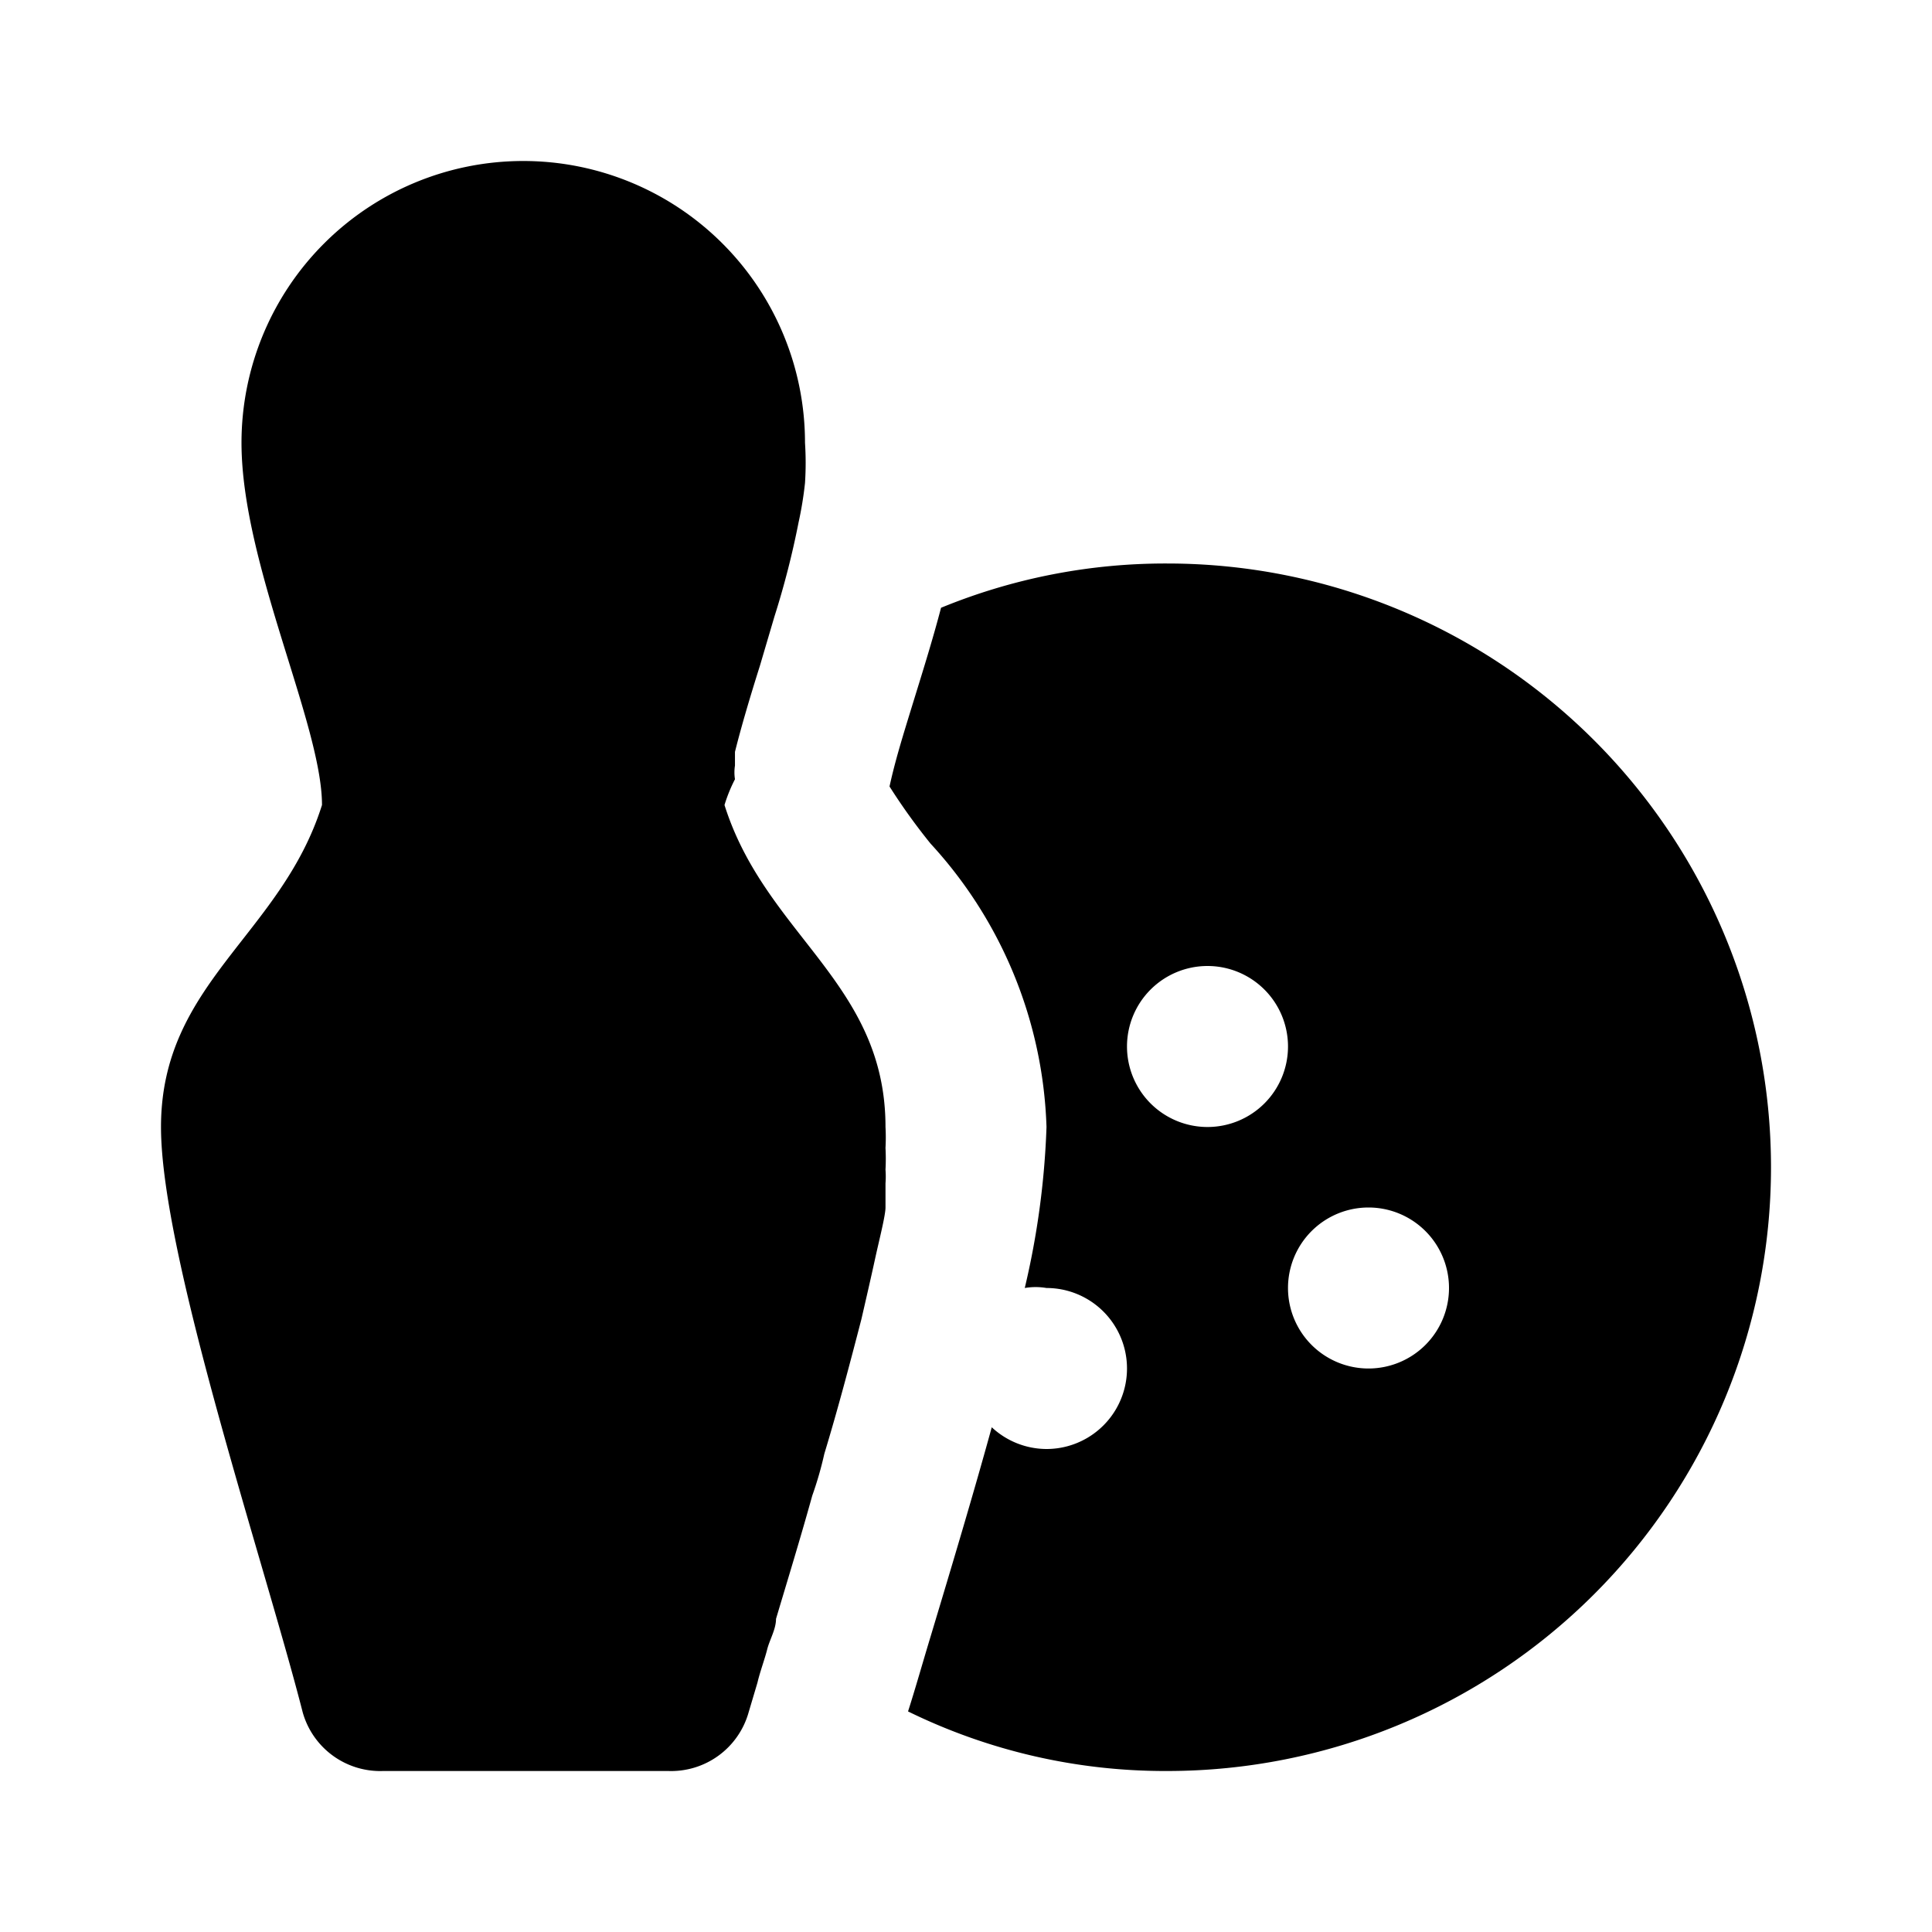 <svg xmlns="http://www.w3.org/2000/svg" width="24" height="24" viewBox="0 0 24 24"><rect width="24" height="24" style="fill:none"/><path d="M14.5,7a7.33,7.33,0,0,0-2.81.55c-.11.42-.24.83-.36,1.22s-.21.68-.28,1a7.58,7.58,0,0,0,.51.71A5.45,5.45,0,0,1,13,14a10.14,10.14,0,0,1-.27,2A.8.8,0,0,1,13,16a1,1,0,0,1,0,2,1,1,0,0,1-.68-.27c-.22.8-.48,1.67-.76,2.6-.1.33-.19.65-.28.93A7.25,7.25,0,0,0,14.5,22a7.5,7.5,0,0,0,0-15Zm.5,7a1,1,0,1,1,1-1A1,1,0,0,1,15,14Zm2,3a1,1,0,1,1,1-1A1,1,0,0,1,17,17Zm-6-3a2.35,2.35,0,0,1,0,.26,2.48,2.48,0,0,1,0,.27,1.11,1.11,0,0,1,0,.17c0,.1,0,.2,0,.3s-.08.41-.13.64-.11.49-.17.75c-.14.54-.29,1.11-.46,1.67a4.44,4.44,0,0,1-.15.52c-.15.54-.31,1.06-.45,1.53,0,.13-.08.26-.11.38s-.09.28-.12.41l-.11.37a1,1,0,0,1-1,.73H4.76a1,1,0,0,1-1-.73C3.29,19.43,2,15.6,2,14c0-1.79,1.49-2.38,2-4C4,9,3,7,3,5.5a3.5,3.5,0,0,1,7,0A3.83,3.83,0,0,1,10,6a4.53,4.53,0,0,1-.08.49,10.59,10.59,0,0,1-.3,1.17l-.18.61c-.12.38-.23.75-.31,1.07a0,0,0,0,1,0,0l0,.17a.55.55,0,0,0,0,.17A1.91,1.91,0,0,0,9,10C9.51,11.62,11,12.21,11,14Z"/></svg>